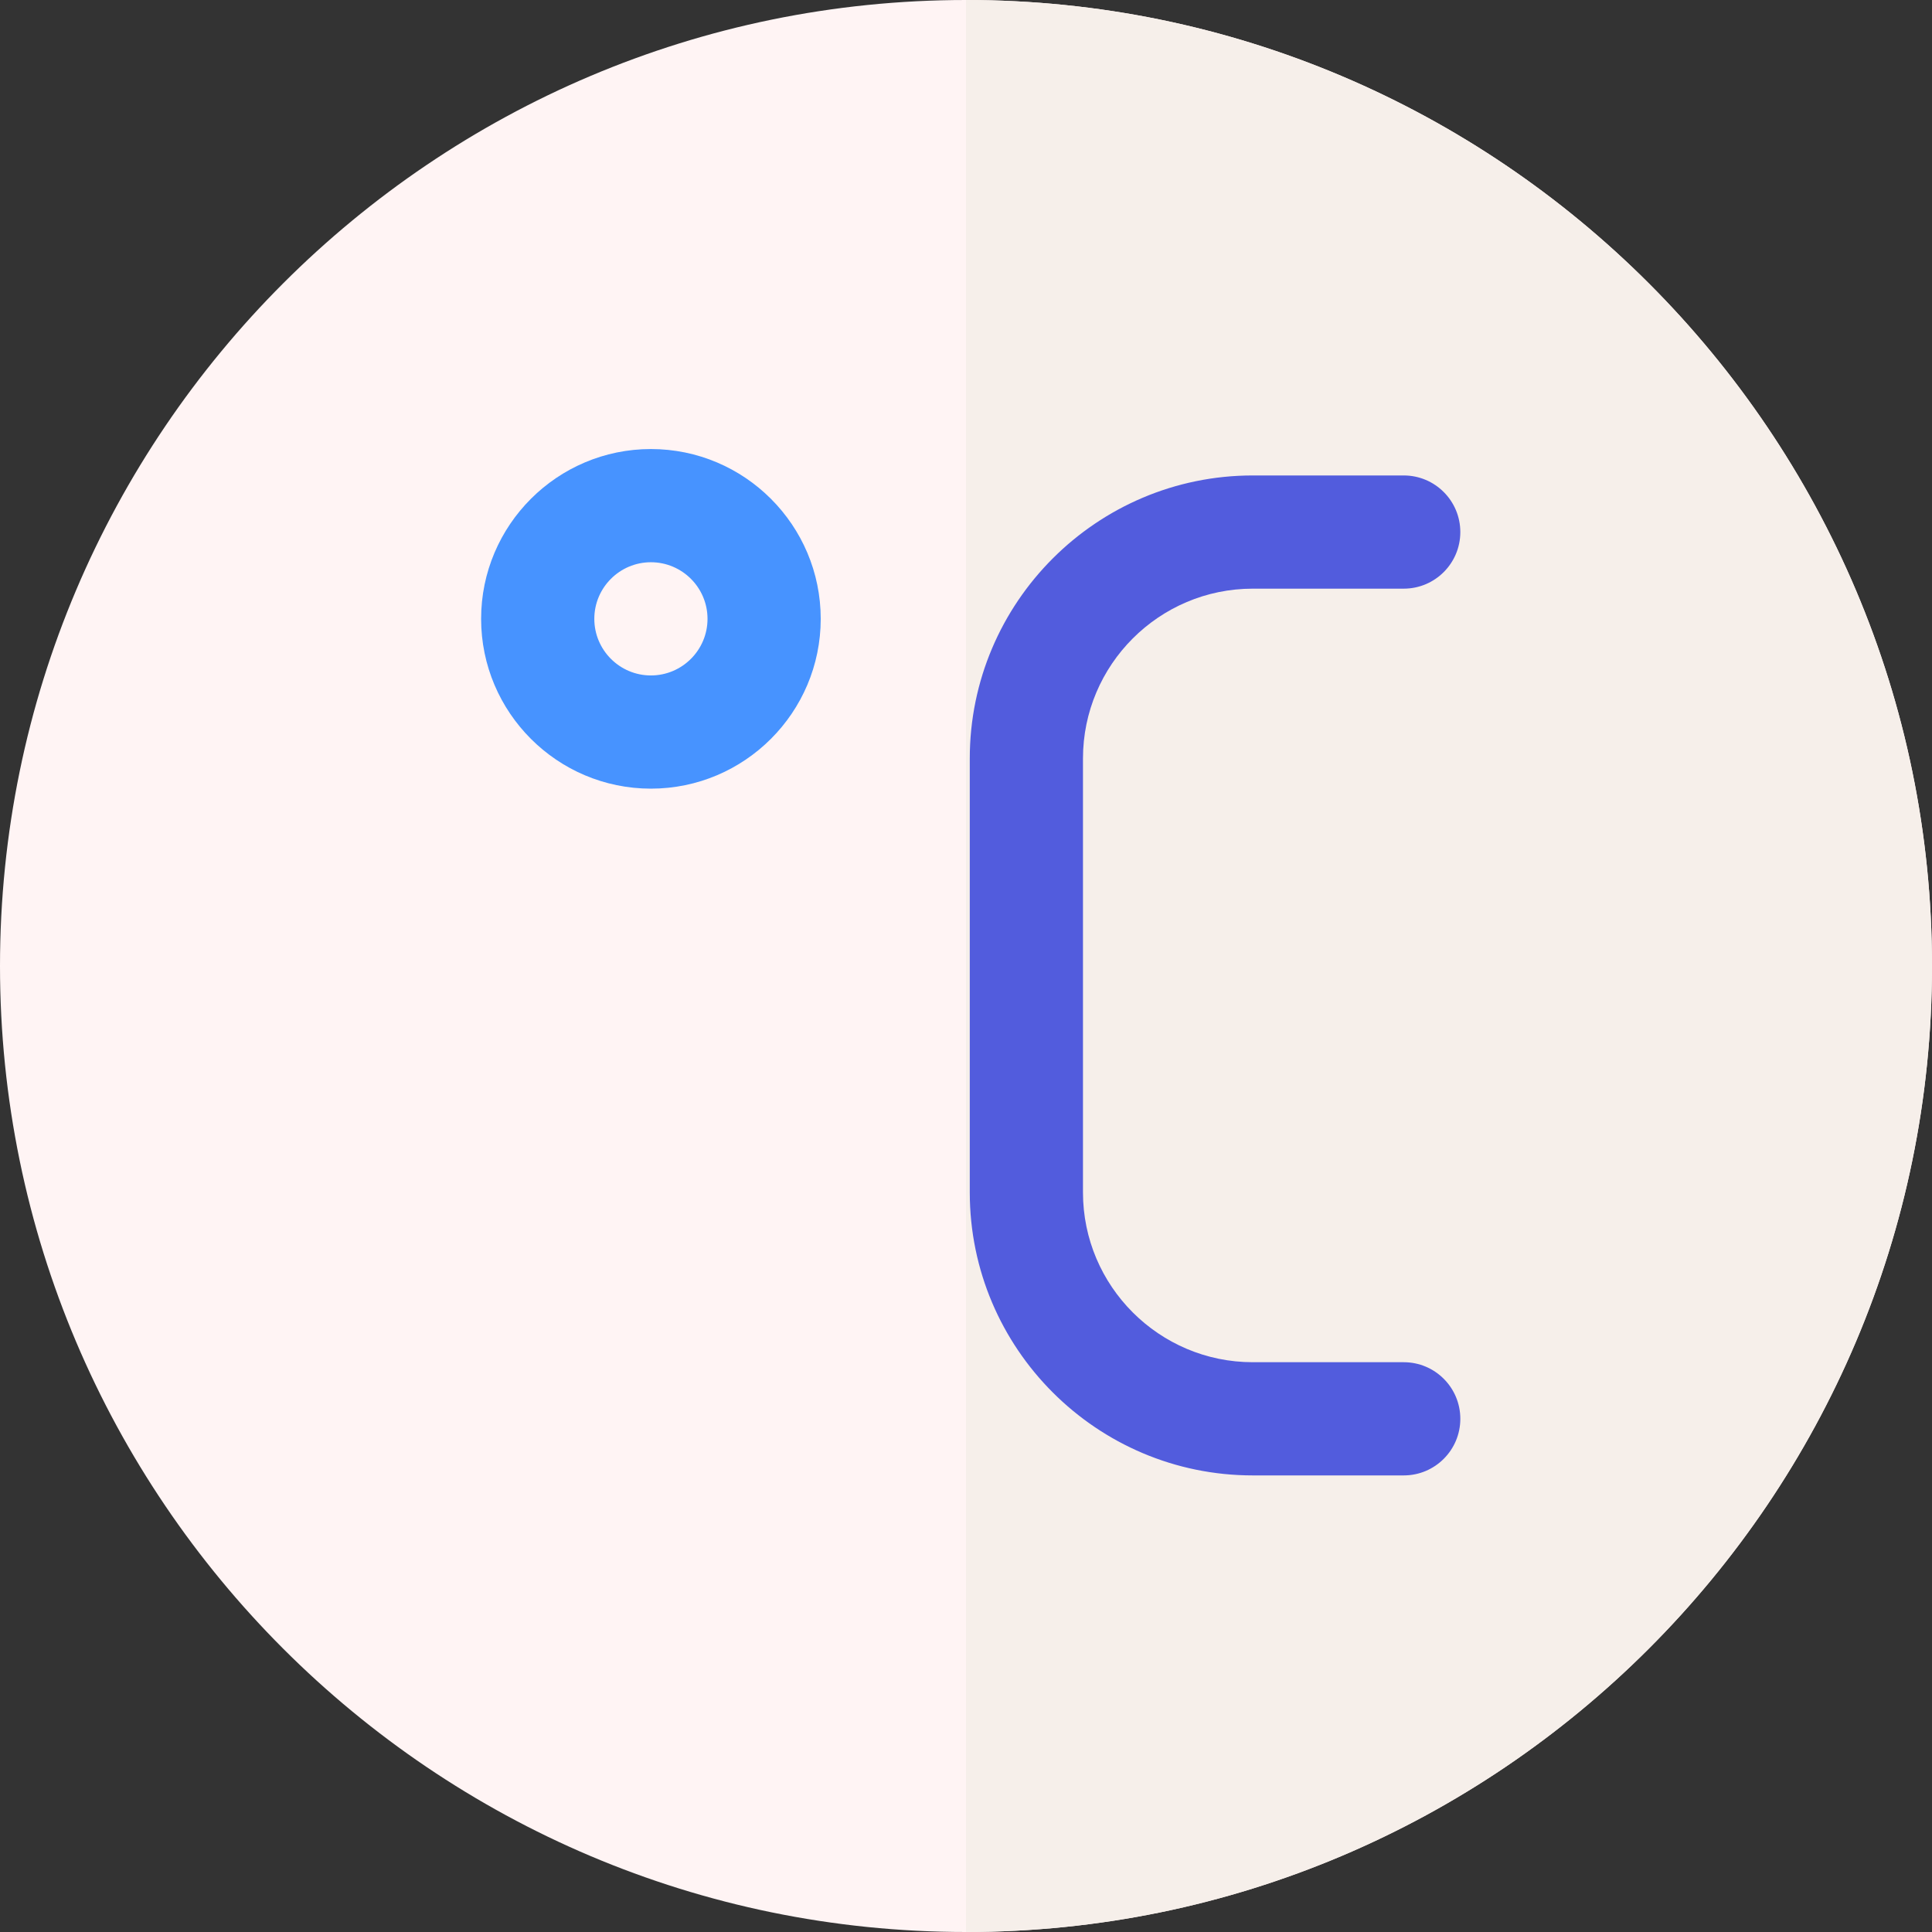 <svg id="Layer_1" enable-background="new 0 0 512 512" height="512" viewBox="0 0 512 512" width="512" xmlns="http://www.w3.org/2000/svg"><rect x="0" y="0" width="512" height="512" fill="#333333" stroke="none"/><g><g><g><path d="m256 512c-141.159 0-256-114.841-256-256s114.841-256 256-256 256 114.841 256 256-114.841 256-256 256z" fill="#fff4f4"/></g></g><path d="m256 0v512c141.159 0 256-114.841 256-256s-114.841-256-256-256z" fill="#f6efea"/><g><path d="m172.5 209c-24.813 0-45-20.187-45-45s20.187-45 45-45 45 20.187 45 45-20.187 45-45 45zm0-60c-8.271 0-15 6.729-15 15s6.729 15 15 15 15-6.729 15-15-6.729-15-15-15z" fill="#4793ff"/></g><g><path d="m372.002 391h-40.002c-41.355 0-75-33.645-75-75v-115c0-41.354 33.645-74.999 75-74.999h40c8.284 0 15 6.716 15 15s-6.716 15-15 15h-40c-24.813 0-45 20.187-45 44.999v115c0 24.813 20.187 45 45 45h40.002c8.284 0 15 6.716 15 15s-6.716 15-15 15z" fill="#525cdd"/></g></g></svg>